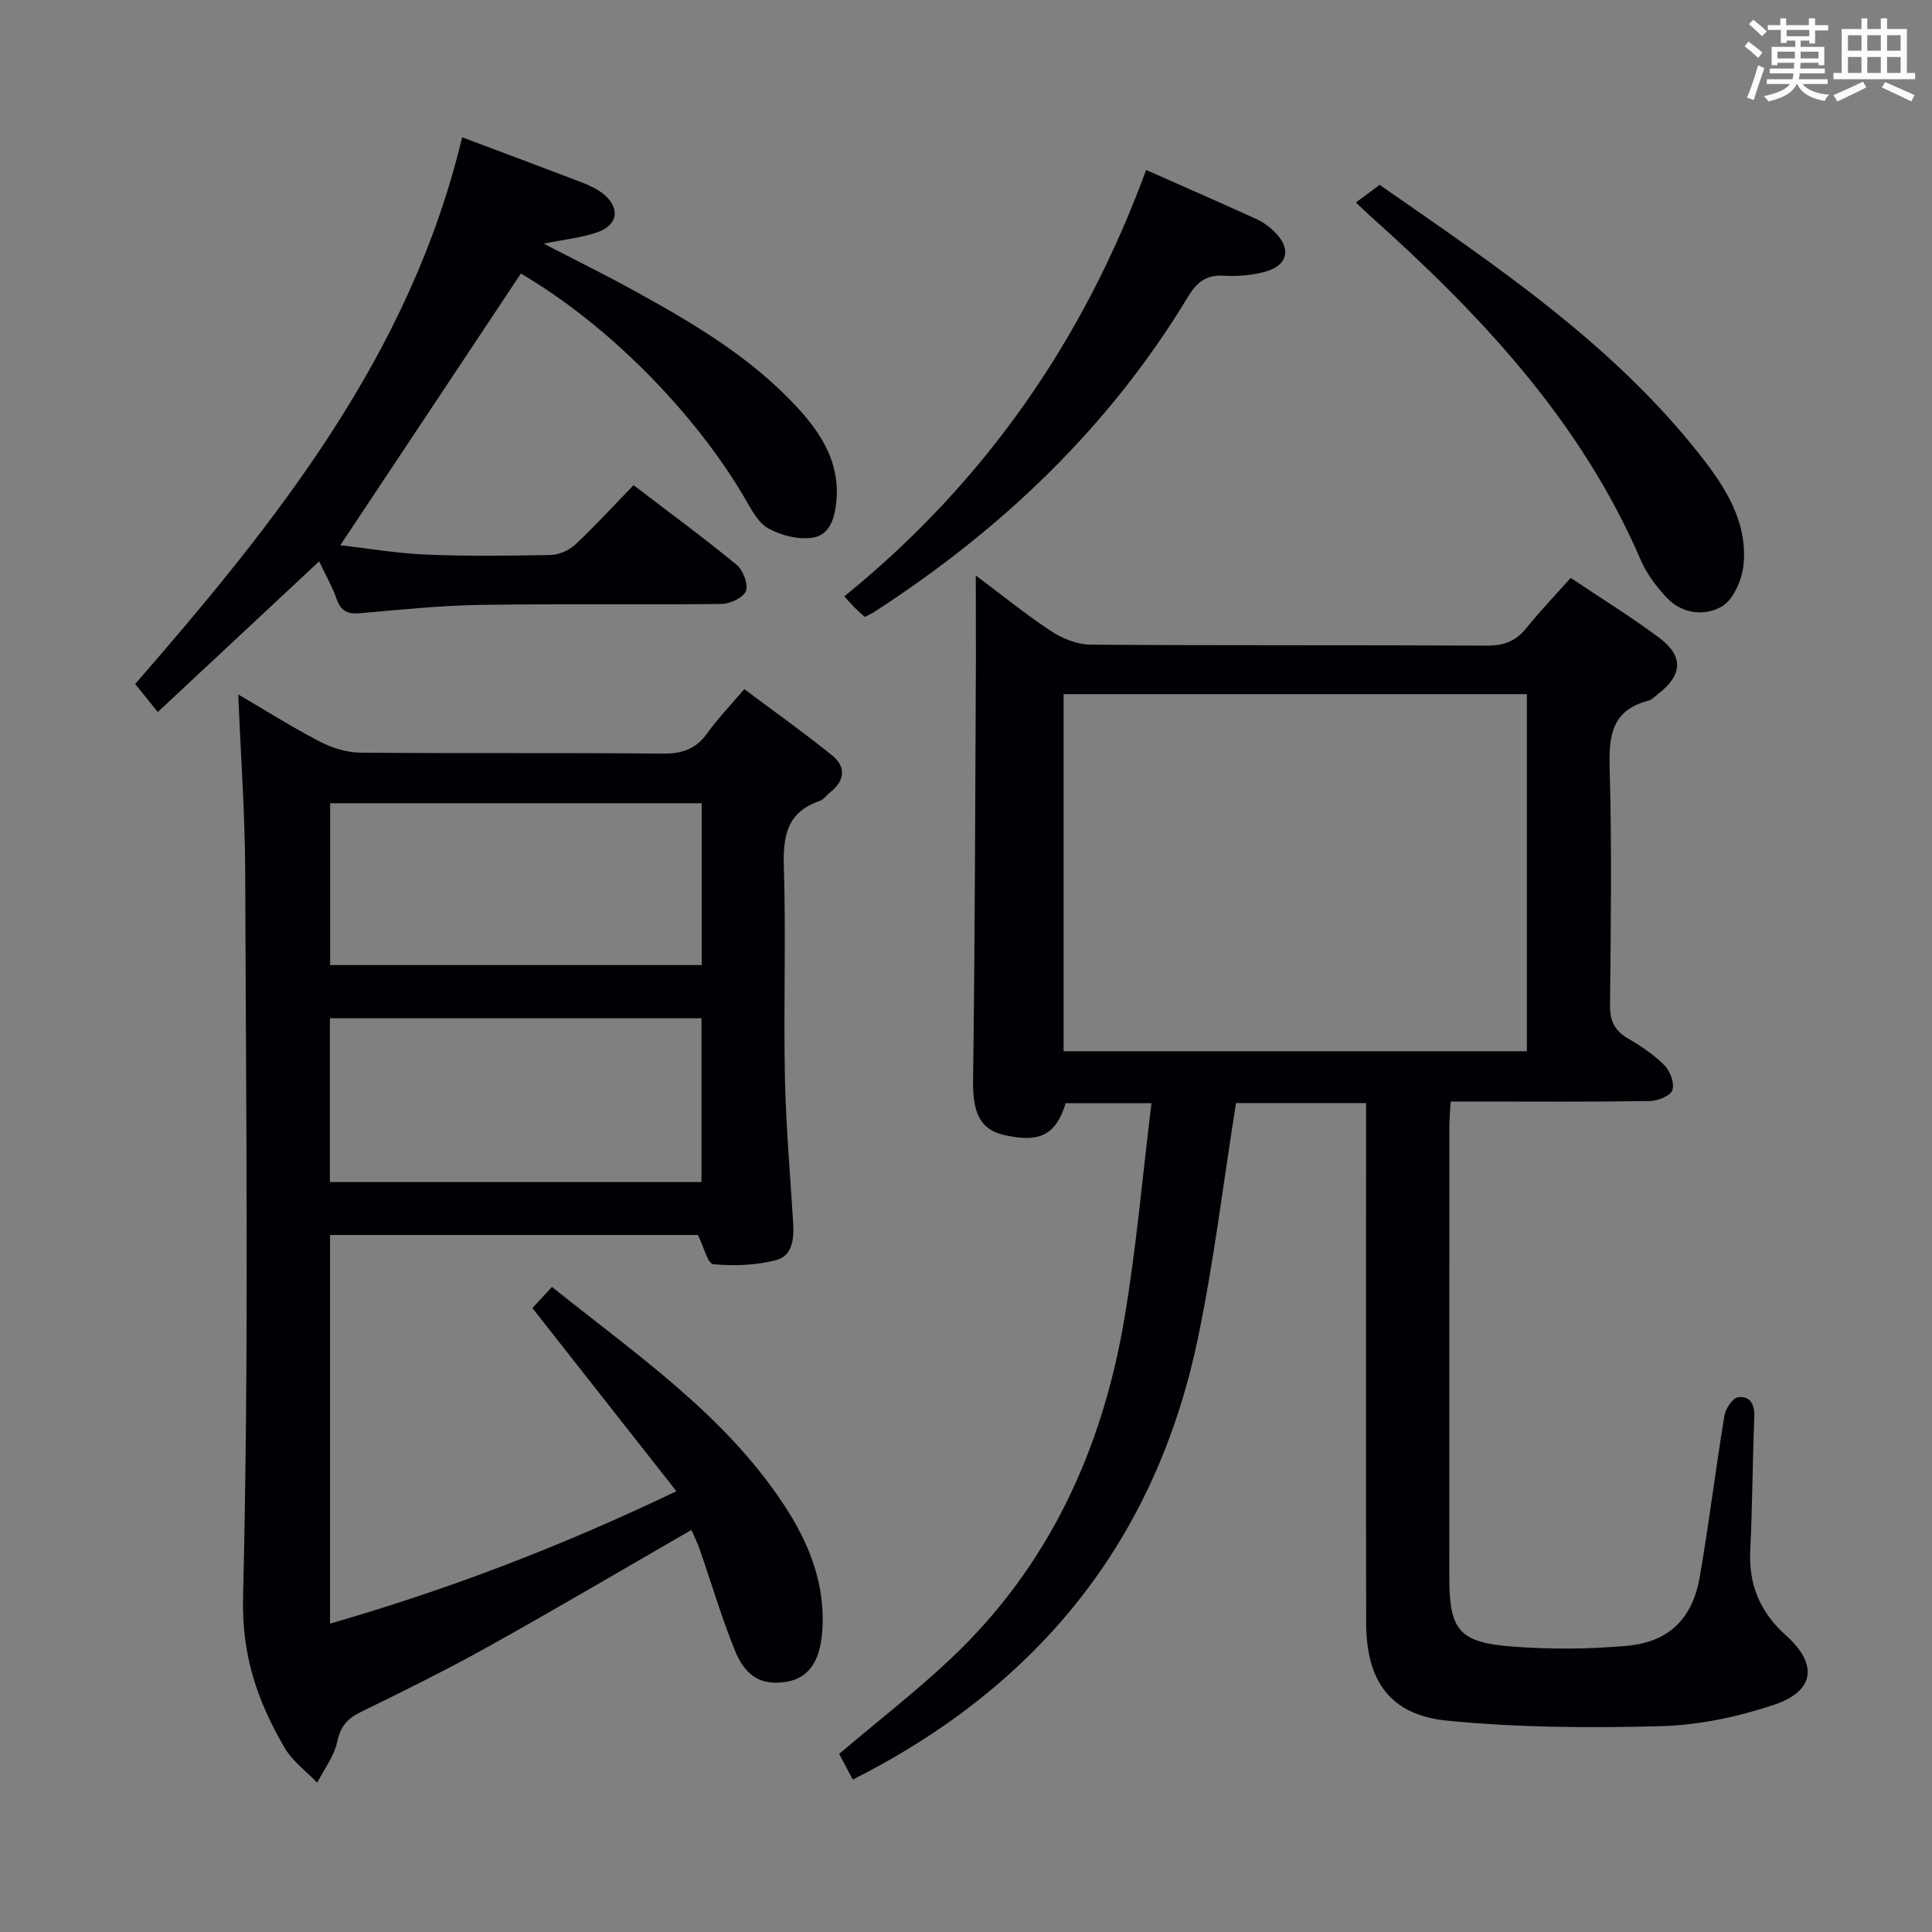 <svg enable-background="new 0 0 400 400" viewBox="0 0 400 400" xmlns="http://www.w3.org/2000/svg"><rect x="0" y="0" width="400" height="400" fill="#808080" stroke="none"/><g fill="#010105"><path d="m202.03 119.15c5.53 4.13 10.42 8.13 15.67 11.57 2.33 1.53 5.38 2.73 8.11 2.75 27.33.2 54.66.06 82 .2 3.48.02 5.99-.88 8.18-3.6 2.8-3.49 5.91-6.72 9.21-10.42 6.23 4.18 12.43 8.01 18.25 12.34 5.18 3.86 4.94 7.77-.16 11.69-.66.51-1.29 1.2-2.05 1.4-7.52 1.96-8.18 7.23-7.98 14.01.47 16.32.24 32.66.08 48.99-.03 3.23.89 5.28 3.68 6.9 2.72 1.58 5.42 3.39 7.61 5.6 1.18 1.19 2.11 3.75 1.61 5.15-.42 1.19-3.04 2.21-4.71 2.23-11.83.19-23.66.1-35.5.1-1.79 0-3.58 0-5.7 0-.1 2.08-.25 3.69-.26 5.31-.01 31-.02 62-.01 93 0 11.12 1.92 13.67 13.01 14.53 7.9.61 15.93.56 23.82-.16 8.64-.78 13.52-5.63 15.01-14.18 1.93-11.12 3.29-22.33 5.12-33.47.24-1.45 1.71-3.66 2.83-3.8 2.61-.34 3.47 1.58 3.36 4.22-.37 9.14-.39 18.29-.84 27.43-.35 7.16 2.01 12.83 7.38 17.64 6.7 6 5.99 11.56-2.49 14.39-7.46 2.49-15.5 4.2-23.33 4.41-14.75.41-29.62.3-44.28-1.13-11.8-1.15-16.78-8.2-16.8-20.19-.07-33.83-.02-67.66-.02-101.5 0-1.96 0-3.93 0-6.18-9.4 0-18.29 0-26.93 0-2.63 16.49-4.56 32.83-7.92 48.86-8.77 41.77-32.97 71.79-71.42 91.21-1.08-2.05-2.06-3.88-2.82-5.33 7.91-6.71 15.81-12.83 23.05-19.65 20.29-19.11 31.36-43.19 35.97-70.28 2.49-14.68 3.77-29.56 5.64-44.79-6.55 0-12.15 0-17.76 0-2.02 6.58-5.39 8.32-12.88 6.56-4.95-1.16-6.38-4.82-6.3-11.22.4-28.94.44-57.89.59-86.84.01-5.64-.02-11.29-.02-17.75zm18.18 98.5h95.91c0-24.88 0-49.39 0-73.94-32.21 0-63.95 0-95.91 0z"/><path d="m49.33 143.78c5.78 3.38 11.23 6.83 16.93 9.78 2.53 1.31 5.58 2.25 8.4 2.27 20.83.19 41.67-.02 62.5.2 4.05.04 6.92-.92 9.29-4.25 2.11-2.97 4.68-5.61 7.65-9.1 6.14 4.59 12.31 8.97 18.19 13.72 2.85 2.3 2.69 5.17-.33 7.57-.78.62-1.43 1.58-2.31 1.88-6.78 2.33-7.56 7.34-7.36 13.75.45 14.49-.08 29 .22 43.49.2 9.96 1.09 19.91 1.69 29.87.2 3.31.02 7.03-3.56 7.95-4.15 1.06-8.68 1.23-12.96.83-1.16-.11-2-3.68-3.19-6.05-24.99 0-50.42 0-76.16 0v80.46c24.38-7.02 47.8-15.95 71.71-27.41-10.16-12.92-19.87-25.28-29.81-37.92 1.06-1.15 2.38-2.58 4.05-4.38 17.32 13.92 35.59 26.29 47.96 45.02 5.34 8.08 8.81 16.76 7.96 26.74-.5 5.83-2.86 9.21-7.23 9.97-5.09.89-8.56-.85-10.86-6.55-2.73-6.76-4.79-13.78-7.19-20.68-.53-1.54-1.26-3-1.77-4.18-14.27 8.22-28.14 16.41-42.21 24.24-8.57 4.77-17.38 9.12-26.19 13.43-2.78 1.36-4.26 2.95-4.93 6.16-.62 2.99-2.7 5.68-4.14 8.5-2.29-2.39-5.14-4.46-6.76-7.24-5.59-9.58-8.9-19.05-8.6-31.19 1.24-49.97.61-99.99.45-149.98-.05-12.13-.93-24.23-1.44-36.9zm95.91 67.04c-25.91 0-51.44 0-76.94 0v33.9h76.94c0-11.24 0-22.33 0-33.9zm.04-11.02c0-11.26 0-22.32 0-33.5-25.83 0-51.37 0-76.93 0v33.5z"/><path d="m95.68 28.42c9.14 3.44 17.06 6.39 24.95 9.42 1.52.59 3.07 1.33 4.33 2.35 3.51 2.87 2.99 6.45-1.34 7.92-3.26 1.11-6.77 1.47-11.04 2.34 6.62 3.43 12.71 6.43 18.65 9.7 12.27 6.75 24.33 13.84 33.92 24.3 4.94 5.38 8.71 11.33 8.02 19.15-.31 3.55-1.27 7.18-4.98 7.73-2.93.43-6.48-.47-9.12-1.93-2.11-1.16-3.51-3.92-4.83-6.19-10.54-18.03-28.6-36.16-46.4-46.57-12.38 18.63-24.74 37.23-37.38 56.24 5.61.64 11.59 1.68 17.6 1.93 8.65.36 17.32.27 25.98.09 1.73-.04 3.81-.98 5.09-2.18 4.12-3.86 7.93-8.03 12.04-12.27 7.42 5.67 14.52 10.88 21.3 16.45 1.35 1.11 2.49 3.99 1.97 5.43-.49 1.37-3.26 2.69-5.05 2.71-16.65.2-33.31-.06-49.96.2-8.29.13-16.57.99-24.83 1.72-2.55.23-4-.38-4.89-2.9-.92-2.61-2.31-5.05-3.63-7.84-11.21 10.46-22.1 20.63-33.42 31.2-1.69-2.1-3.07-3.83-4.67-5.81 29.3-33.68 56.94-68.16 67.69-113.19z"/><path d="m237.29 35.19c8.04 3.56 15.5 6.82 22.9 10.19 1.33.61 2.59 1.54 3.65 2.57 3.63 3.54 2.83 7.07-2.08 8.36-2.68.7-5.59.93-8.36.77-3.67-.22-5.59 1.31-7.46 4.4-16.33 27.02-38.61 48.19-64.98 65.24-.54.35-1.15.6-1.94 1-.75-.69-1.48-1.32-2.16-2-.58-.58-1.11-1.22-2.05-2.25 29-23.53 49.56-53.02 62.48-88.28z"/><path d="m280.72 41.93c1.63-1.21 3.07-2.29 4.92-3.66 23.79 16.57 48.15 32.76 66.49 56.13 5.17 6.59 9.74 13.77 8.84 22.6-.31 3.06-2.08 7.15-4.48 8.56-3.53 2.07-8.27 1.57-11.48-1.88-2.11-2.28-4.1-4.92-5.32-7.75-12.41-28.84-33.29-50.95-56.26-71.45-.7-.64-1.39-1.32-2.71-2.55z"/></g><path d="m361.2 9.6.8-1c.9.7 1.9 1.4 2.9 2.3l-.9 1.1c-1-1-2-1.8-2.8-2.4zm.5 10.6c.9-2.1 1.6-4.3 2.3-6.7.4.2.8.4 1.3.6-.7 2.1-1.5 4.3-2.2 6.6zm.4-15.2.9-.9c1 .8 2 1.6 2.8 2.4l-1 1c-.9-.9-1.8-1.7-2.7-2.5zm12.5-1.2h1.2v1.4h2.7v1.1h-2.7v2.7h-1.2v-.6h-1.8v1.3h4.9v3.8h-1.2v-.5h-3.7c0 .4-.1.9-.1 1.2h5.1v1h-5.2c0 .5-.1.9-.2 1.2h6v1h-5.2c1.1 1.3 2.9 2 5.5 2.2-.4.4-.7.8-.9 1.3-2.9-.5-4.8-1.6-5.7-3.5h-.1c-.8 1.7-2.7 2.9-5.9 3.6-.2-.4-.6-.8-.9-1.1 2.8-.6 4.6-1.4 5.4-2.5h-4.8v-1h5.3c.1-.3.2-.7.2-1.2h-4.9v-1h5c0-.4 0-.8.1-1.2h-3.5v.5h-1.2v-3.8h4.9v-1.3h-1.8v.5h-1.2v-2.7h-2.7v-1h2.6v-1.4h1.2v1.4h4.7v-1.4zm-6.6 8.3h3.6c0-.4 0-.9 0-1.4h-3.6zm1.9-4.6h4.7v-1.3h-4.7zm6.6 3.2h-3.7v1.4h3.7z" fill="#fafbfc"/><path d="m385.3 3.8h1.3v2.2h2.8v-2.2h1.3v2.2h4.1v9.1h1.7v1.3h-16.9v-1.3h1.7v-9.1h4.1v-2.2zm.4 13.1.7 1.2c-1.8.9-3.8 1.9-6 2.9-.2-.4-.5-.8-.8-1.3 2.3-1 4.3-1.9 6.1-2.8zm-3.1-6.4h2.8v-3.2h-2.8zm0 4.6h2.8v-3.3h-2.8zm4-4.6h2.8v-3.2h-2.8zm0 4.6h2.8v-3.3h-2.8zm3.7 1.9c2.1.9 4.1 1.8 6.1 2.7l-.7 1.3c-2.2-1.1-4.2-2-6.1-2.9zm3.2-9.7h-2.8v3.2h2.8zm-2.8 7.8h2.8v-3.3h-2.8z" fill="#fafbfc"/></svg>
